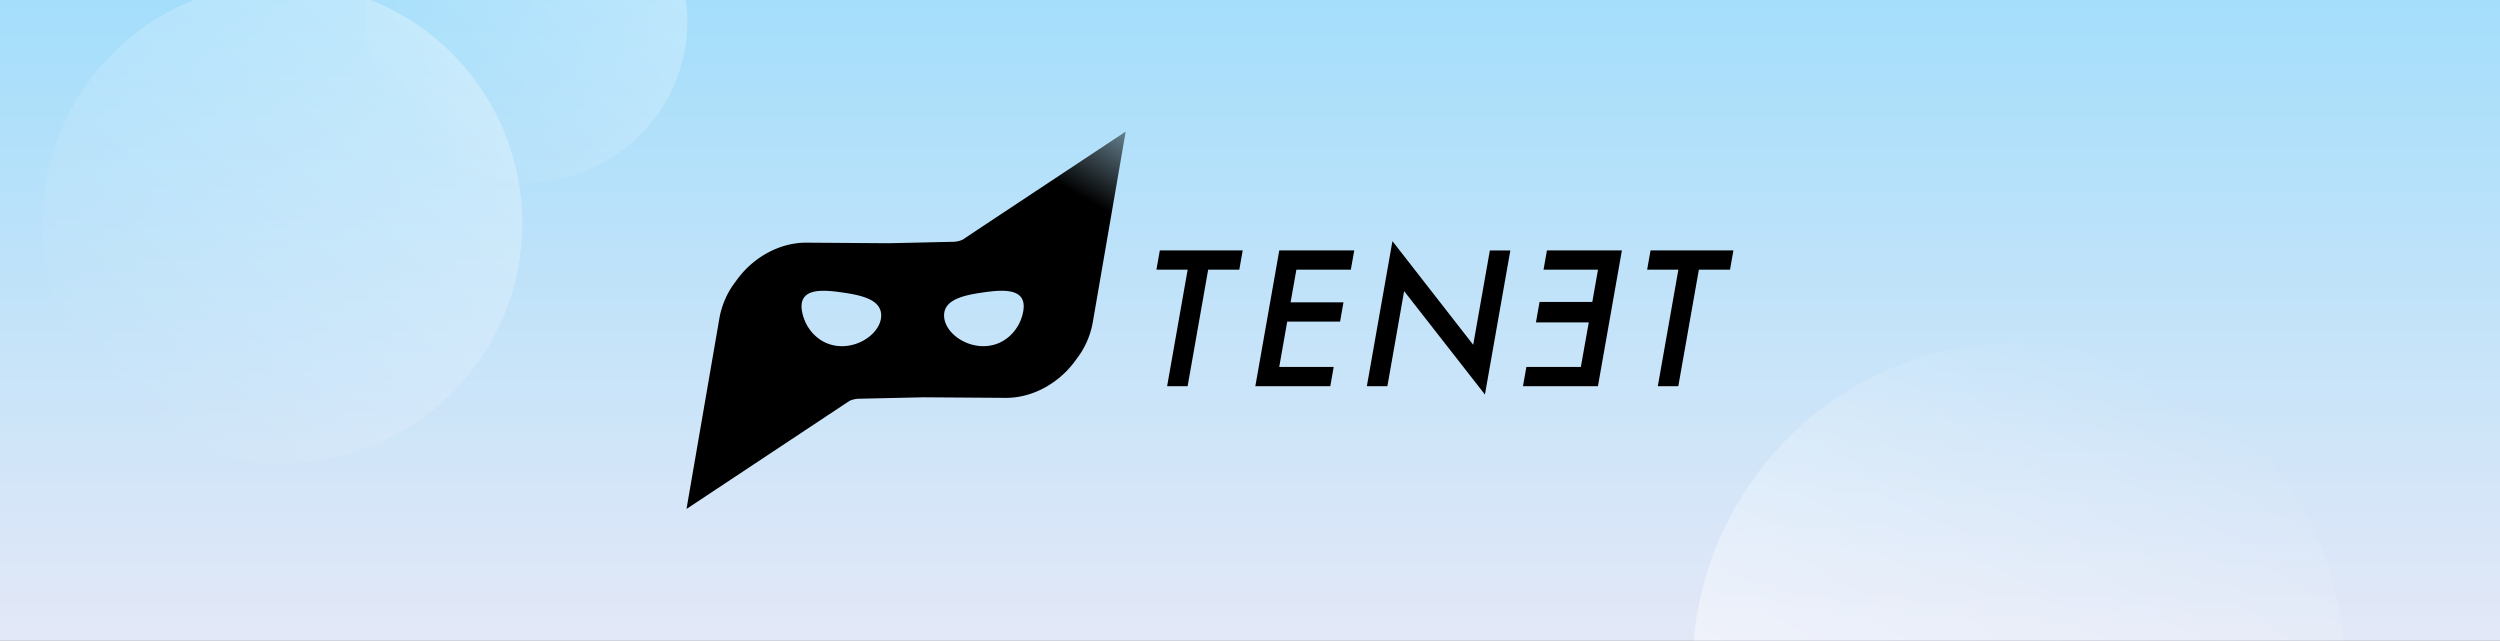 <svg xmlns="http://www.w3.org/2000/svg" xmlns:v="https://vecta.io/nano" xmlns:xlink="http://www.w3.org/1999/xlink" width="437" height="112" fill="none"><rect width="100%" height="100%" fill="#808080" stroke="none"/><g clip-path="url(#K)"><path fill="url(#A)" d="M0 0h437v112H0z"/><g style="mix-blend-mode:screen" opacity=".3"><circle cx="49.342" cy="39.024" r="41.961" fill="url(#B)" transform="rotate(45 49.342 39.024)"/></g><g style="mix-blend-mode:screen" opacity=".3"><circle cx="92.05" cy="3.732" r="28.095" fill="url(#C)" transform="rotate(45 92.05 3.732)"/></g><g style="mix-blend-mode:screen" opacity=".6"><circle cx="352.864" cy="116.863" r="57" fill="url(#D)" transform="rotate(210 352.864 116.863)"/></g><path fill="url(#E)" d="M120 88.965l28.482-18.885c.512-.236 1.067-.365 1.631-.38l11.32-.253 14.425.101c4.827 0 9.493-2.737 12.278-6.743a14.63 14.63 0 0 0 2.867-6.384L196.772 23l-20.116 13.326-5.679 3.764-2.687 1.795a4.17 4.17 0 0 1-1.63.38l-11.321.253-14.427-.101c-4.828 0-9.493 2.737-12.278 6.743-1.458 1.865-2.442 4.055-2.867 6.384L120 88.965zm34.02-33.533c-.216 2.585-3.352 5.08-6.86 5.08s-6.096-2.54-6.86-5.586c-1.167-4.676 3.304-4.32 6.86-3.812 3.474.492 7.113 1.269 6.86 4.317zm24.737-.508c-.761 3.048-3.352 5.586-6.857 5.586s-6.65-2.495-6.86-5.08c-.266-3.048 3.386-3.825 6.86-4.32 3.553-.505 8.025-.862 6.854 3.809l.003.005z"/><path fill="url(#F)" d="M211.189 47.138l-3.594 20.375h-3.583l3.591-20.375h-5.458l.593-3.367h14.486l-.593 3.367h-5.442z"/><path fill="url(#G)" d="M236.125 47.138h-9.517l-1.011 5.706h9.243l-.593 3.367h-9.24l-1.399 7.934h9.519l-.593 3.367h-13.102l4.186-23.742h13.103l-.596 3.367z"/><path fill="url(#H)" d="M238.926 67.513l4.471-25.362 14.119 18.119 2.91-16.491h3.582l-4.442 25.186-14.126-18.077-2.926 16.624h-3.588z"/><path fill="url(#I)" d="M296.962 47.138l-3.594 20.375h-3.583l3.594-20.375h-5.458l.593-3.367H303l-.593 3.367h-5.445z"/><path fill="url(#J)" d="M270.406 43.771l-.596 3.365h9.52l-.9 5.096-.095.548h-9.219l-.633 3.57h9.235l-1.386 7.796h-9.52l-.596 3.367h13.103l4.189-23.742h-13.102z"/></g><defs><linearGradient id="A" x1="218.5" x2="218.5" y1="0" y2="112" xlink:href="#L"><stop stop-color="#a4defb"/><stop offset="1" stop-color="#e3e8f7"/></linearGradient><linearGradient id="B" x1="49.342" x2="49.342" y1="-2.937" y2="80.985" xlink:href="#L"><stop stop-color="#fff"/><stop offset="1" stop-color="#fff" stop-opacity="0"/></linearGradient><linearGradient id="C" x1="92.05" x2="92.05" y1="-24.363" y2="31.827" xlink:href="#L"><stop stop-color="#fff"/><stop offset="1" stop-color="#fff" stop-opacity="0"/></linearGradient><linearGradient id="D" x1="352.864" x2="352.864" y1="59.864" y2="173.863" xlink:href="#L"><stop stop-color="#fff"/><stop offset="1" stop-color="#fff" stop-opacity="0"/></linearGradient><linearGradient id="E" x1="175.31" x2="200.555" y1="26.492" y2="-17.494" xlink:href="#L"><stop/><stop offset=".47" stop-opacity="0"/></linearGradient><linearGradient id="F" x1="7531.69" x2="8140.95" y1="5465.76" y2="4854.81" xlink:href="#L"><stop/><stop offset=".47" stop-opacity="0"/></linearGradient><linearGradient id="G" x1="9747.88" x2="10351.3" y1="6256.13" y2="5562.39" xlink:href="#L"><stop/><stop offset=".47" stop-opacity="0"/></linearGradient><linearGradient id="H" x1="15683.3" x2="16322.3" y1="8040.05" y2="7096.16" xlink:href="#L"><stop/><stop offset=".47" stop-opacity="0"/></linearGradient><linearGradient id="I" x1="11232.2" x2="11841.4" y1="8568.14" y2="7957.19" xlink:href="#L"><stop/><stop offset=".47" stop-opacity="0"/></linearGradient><linearGradient id="J" x1="12026.4" x2="12629.8" y1="8014.95" y2="7321.11" xlink:href="#L"><stop/><stop offset=".47" stop-opacity="0"/></linearGradient><clipPath id="K"><path fill="#fff" d="M0 0h437v112H0z"/></clipPath><linearGradient id="L" gradientUnits="userSpaceOnUse"/></defs></svg>